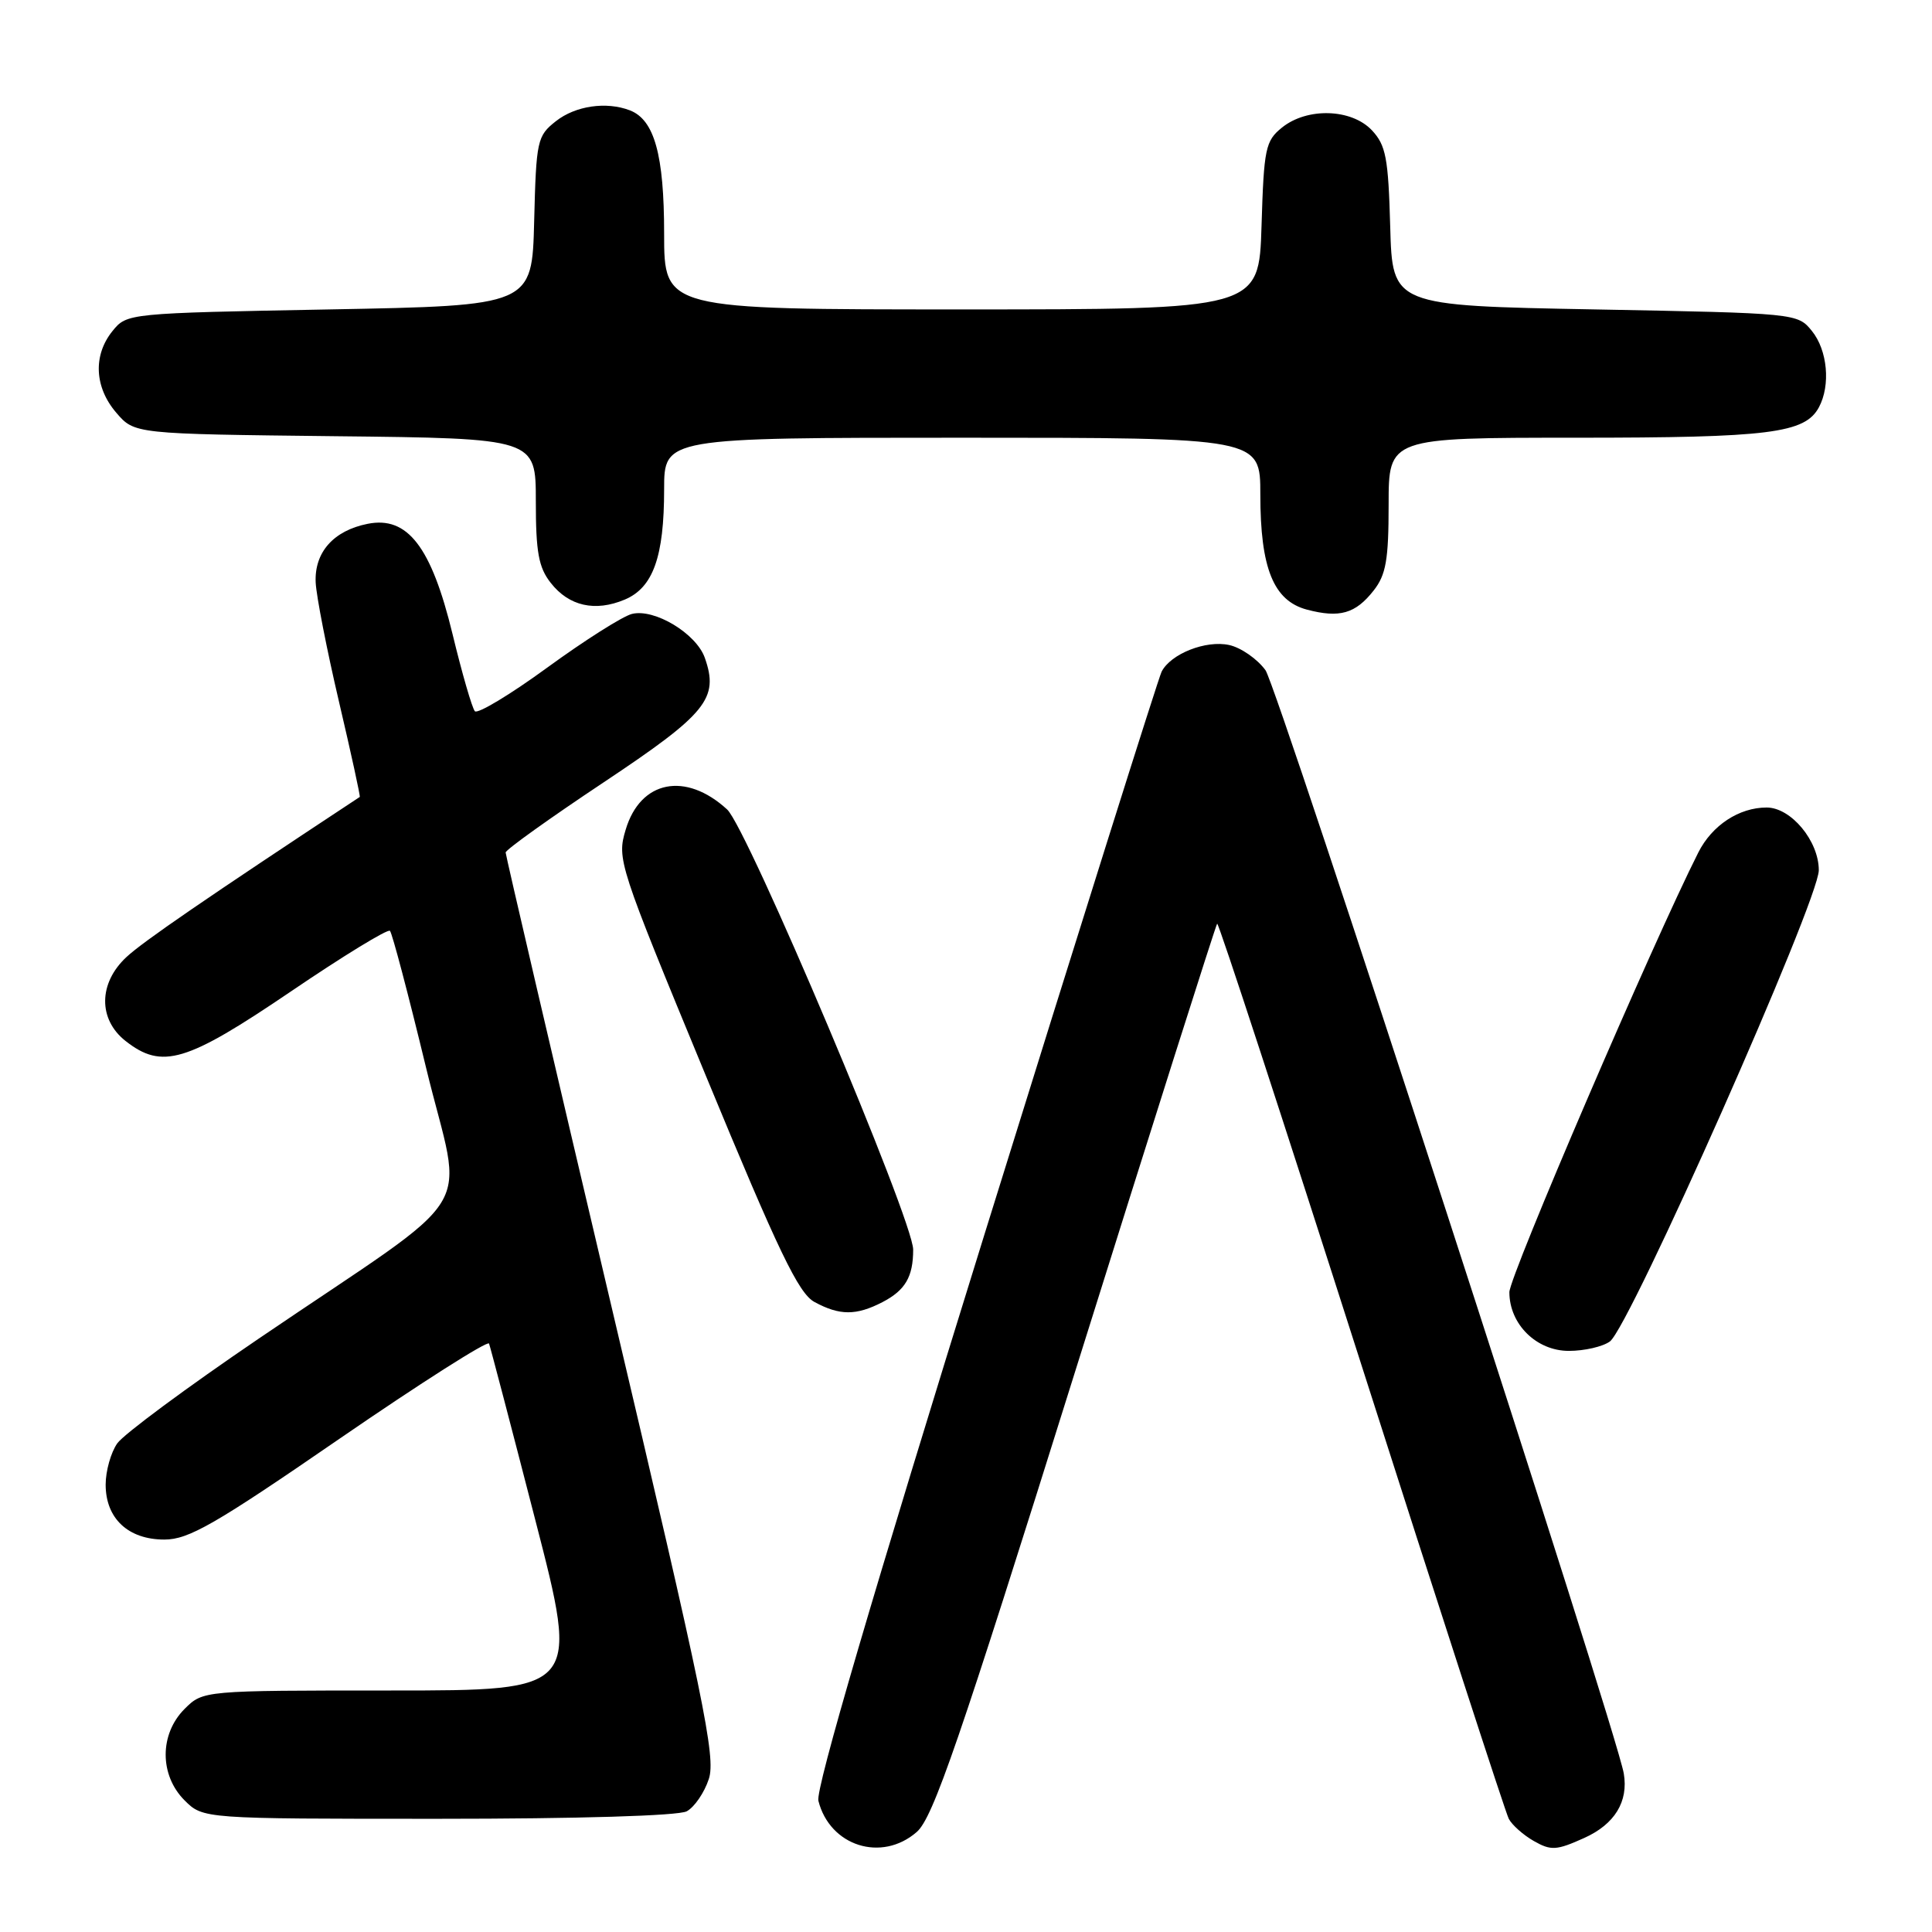 <?xml version="1.0" encoding="UTF-8" standalone="no"?>
<!DOCTYPE svg PUBLIC "-//W3C//DTD SVG 1.1//EN" "http://www.w3.org/Graphics/SVG/1.1/DTD/svg11.dtd" >
<svg xmlns="http://www.w3.org/2000/svg" xmlns:xlink="http://www.w3.org/1999/xlink" version="1.1" viewBox="0 0 256 256">
 <g >
 <path fill="currentColor"
d=" M 121.47 242.75 C 123.64 240.86 127.04 230.98 142.50 181.61 C 152.65 149.22 161.10 122.57 161.28 122.39 C 161.46 122.21 170.05 148.49 180.37 180.78 C 190.70 213.08 199.49 240.18 199.92 241.00 C 200.35 241.82 201.84 243.15 203.25 243.95 C 205.52 245.24 206.24 245.20 209.92 243.54 C 213.96 241.72 215.79 238.72 215.16 235.00 C 214.19 229.28 169.26 90.94 167.68 88.80 C 166.59 87.31 164.43 85.81 162.88 85.47 C 159.79 84.79 155.13 86.63 153.92 89.00 C 153.50 89.83 142.96 123.30 130.50 163.39 C 115.66 211.14 108.05 237.08 108.44 238.61 C 109.95 244.62 116.82 246.80 121.47 242.75 Z  M 90.99 240.01 C 92.01 239.46 93.33 237.54 93.92 235.73 C 94.88 232.85 93.29 225.14 81.00 173.02 C 73.30 140.34 67.00 113.31 67.00 112.96 C 67.00 112.60 72.84 108.42 79.98 103.67 C 93.67 94.55 95.29 92.56 93.39 87.16 C 92.25 83.94 86.71 80.60 83.73 81.35 C 82.50 81.66 77.47 84.85 72.54 88.44 C 67.61 92.04 63.28 94.64 62.92 94.24 C 62.56 93.83 61.22 89.22 59.96 84.00 C 57.15 72.44 54.00 68.35 48.71 69.41 C 44.19 70.31 41.64 73.19 41.83 77.19 C 41.92 79.01 43.31 86.12 44.92 92.99 C 46.53 99.86 47.77 105.54 47.67 105.60 C 27.19 119.11 18.96 124.76 16.75 126.82 C 13.04 130.27 12.99 135.06 16.63 137.93 C 21.48 141.74 24.67 140.78 38.49 131.41 C 45.45 126.68 51.39 123.05 51.67 123.34 C 51.96 123.62 54.11 131.77 56.45 141.45 C 61.35 161.73 64.28 156.99 34.29 177.37 C 24.82 183.80 16.38 190.05 15.54 191.25 C 14.69 192.46 14.00 194.92 14.00 196.72 C 14.00 201.21 16.99 204.00 21.78 204.00 C 25.00 204.00 28.47 202.01 45.03 190.61 C 55.74 183.25 64.64 177.59 64.80 178.03 C 64.97 178.47 67.73 188.99 70.93 201.41 C 76.76 224.00 76.76 224.00 51.83 224.00 C 26.91 224.00 26.91 224.00 24.45 226.45 C 21.12 229.79 21.12 235.21 24.45 238.55 C 26.91 241.00 26.91 241.00 58.02 241.00 C 76.69 241.00 89.87 240.60 90.99 240.01 Z  M 213.32 177.75 C 215.96 175.80 241.00 119.33 241.00 115.31 C 241.00 111.43 237.32 107.00 234.09 107.00 C 230.44 107.00 226.86 109.35 225.04 112.95 C 219.05 124.80 200.00 169.13 200.00 171.22 C 200.00 175.46 203.58 179.00 207.88 179.00 C 209.94 179.00 212.38 178.44 213.32 177.75 Z  M 116.93 172.54 C 119.95 170.97 121.00 169.19 121.00 165.58 C 121.00 161.69 99.03 109.72 96.35 107.26 C 90.85 102.21 84.86 103.40 82.91 109.92 C 81.73 113.86 81.93 114.47 93.52 142.52 C 103.16 165.86 105.81 171.37 107.92 172.52 C 111.26 174.33 113.44 174.34 116.93 172.54 Z  M 182.02 78.24 C 183.65 76.17 184.00 74.18 184.00 66.87 C 184.00 58.00 184.00 58.00 208.85 58.00 C 234.49 58.00 239.17 57.41 241.02 53.96 C 242.58 51.04 242.16 46.42 240.09 43.86 C 238.19 41.51 238.06 41.50 211.34 41.00 C 184.50 40.50 184.50 40.50 184.21 30.02 C 183.96 20.93 183.64 19.25 181.79 17.27 C 179.08 14.39 173.20 14.21 169.86 16.91 C 167.68 18.67 167.47 19.67 167.16 29.91 C 166.82 41.00 166.82 41.00 127.41 41.00 C 88.00 41.00 88.00 41.00 88.00 30.95 C 88.00 20.52 86.71 15.87 83.46 14.62 C 80.33 13.42 76.25 14.02 73.67 16.05 C 71.18 18.01 71.05 18.58 70.78 29.30 C 70.50 40.50 70.50 40.50 43.66 41.00 C 16.94 41.50 16.81 41.51 14.91 43.86 C 12.31 47.07 12.51 51.32 15.41 54.69 C 17.82 57.50 17.82 57.50 44.41 57.80 C 71.00 58.09 71.00 58.09 71.00 66.41 C 71.00 73.18 71.37 75.20 72.98 77.24 C 75.39 80.32 78.86 81.10 82.78 79.45 C 86.54 77.87 88.00 73.78 88.00 64.85 C 88.00 58.00 88.00 58.00 127.50 58.00 C 167.00 58.00 167.00 58.00 167.00 65.53 C 167.00 75.30 168.75 79.61 173.18 80.78 C 177.50 81.92 179.61 81.32 182.02 78.24 Z "/>
</g>
</svg>
